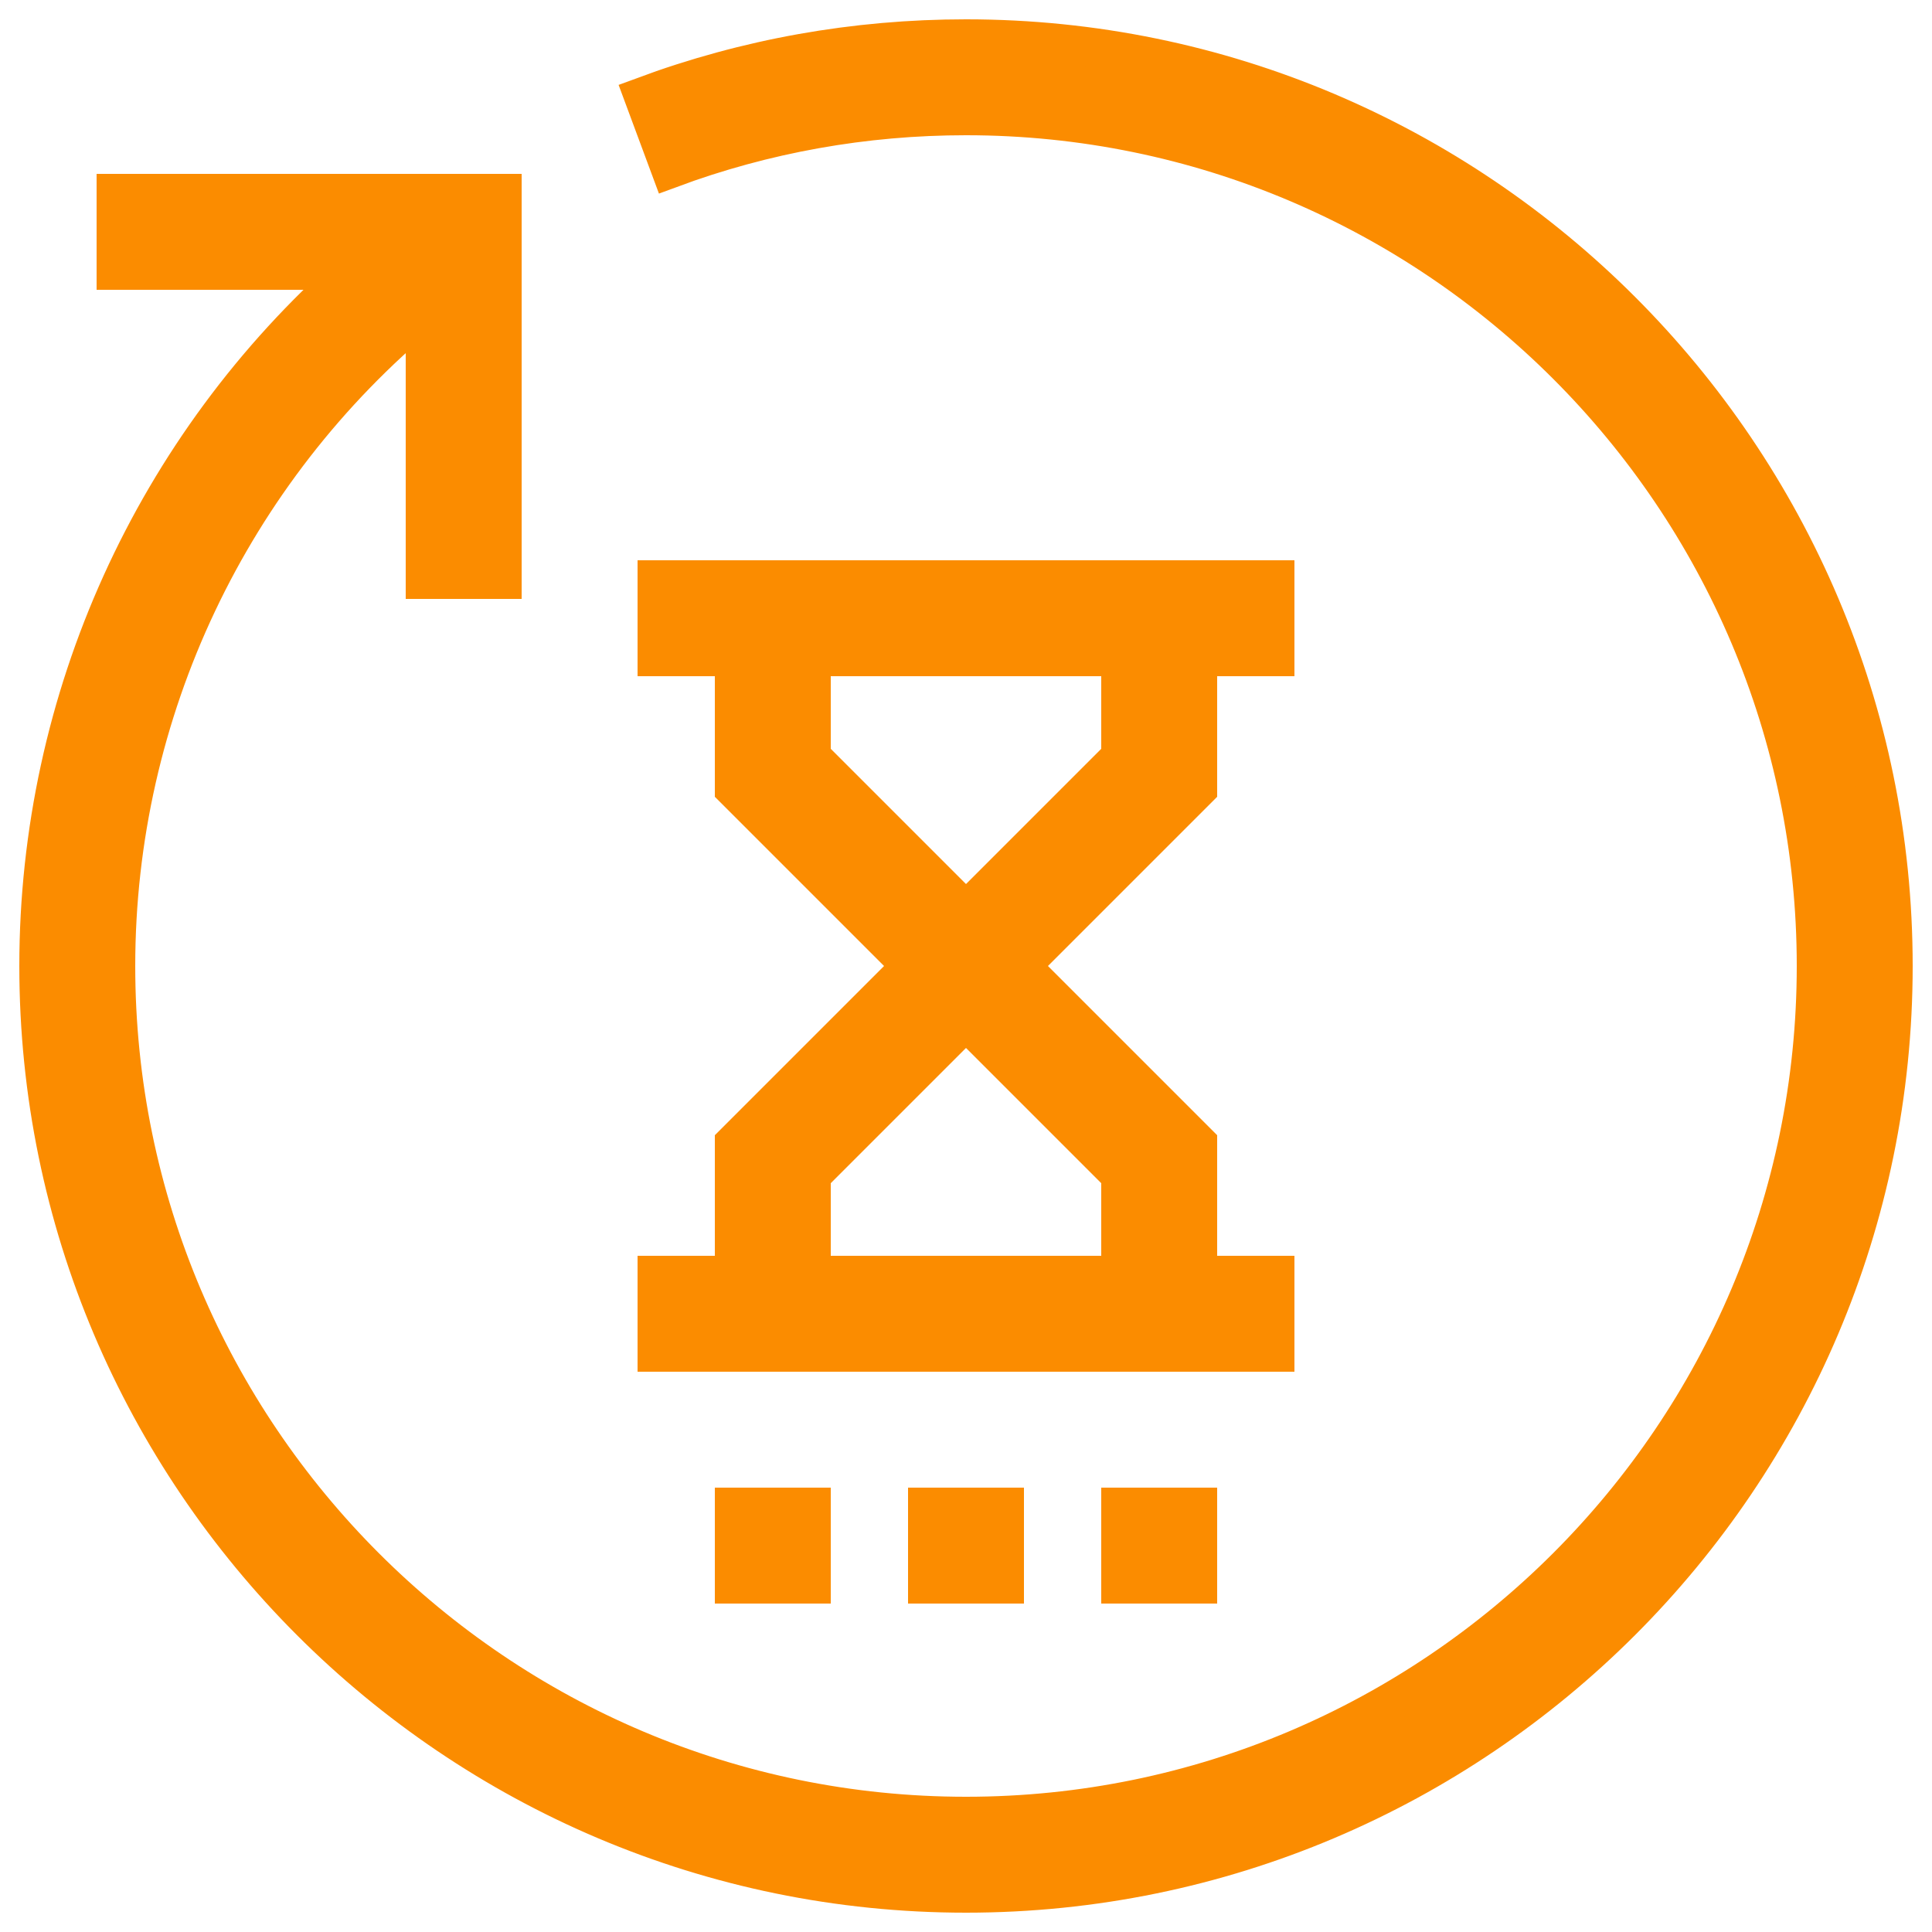 <?xml version="1.0" encoding="iso-8859-1"?>
<!-- Generator: Adobe Illustrator 22.1.0, SVG Export Plug-In . SVG Version: 6.00 Build 0)  -->
<svg version="1.1" stroke="#fb8c00" fill="#fb8c00" xmlns="http://www.w3.org/2000/svg" xmlns:xlink="http://www.w3.org/1999/xlink" x="0px" y="0px"
	 viewBox="0 0 50 50" style="enable-background:new 0 0 50 50;" xml:space="preserve">
<g id="Layer_1">
	<path d="M25,1c-2.872,0-5.68,0.502-8.348,1.492l0.696,1.875C19.792,3.46,22.367,3,25,3c12.131,0,22,9.869,22,22s-9.869,22-22,22
		S3,37.131,3,25c0-6.595,2.963-12.795,8-16.958V15h2V5H3v2h6.126C3.993,11.53,1,18.068,1,25c0,13.233,10.767,24,24,24
		s24-10.767,24-24S38.233,1,25,1z"/>
	<path d="M19,33h-2v2h16v-2h-2v-3.414L26.414,25L31,20.414V17h2v-2H17v2h2v3.414L23.586,25L19,29.586V33z M21,19.586V17h8v2.586
		l-4,4L21,19.586z M25,26.414l4,4V33h-8v-2.586L25,26.414z"/>
	<rect x="19" y="39" width="2" height="2"/>
	<rect x="24" y="39" width="2" height="2"/>
	<rect x="29" y="39" width="2" height="2"/>
</g>
<g>
</g>
</svg>

